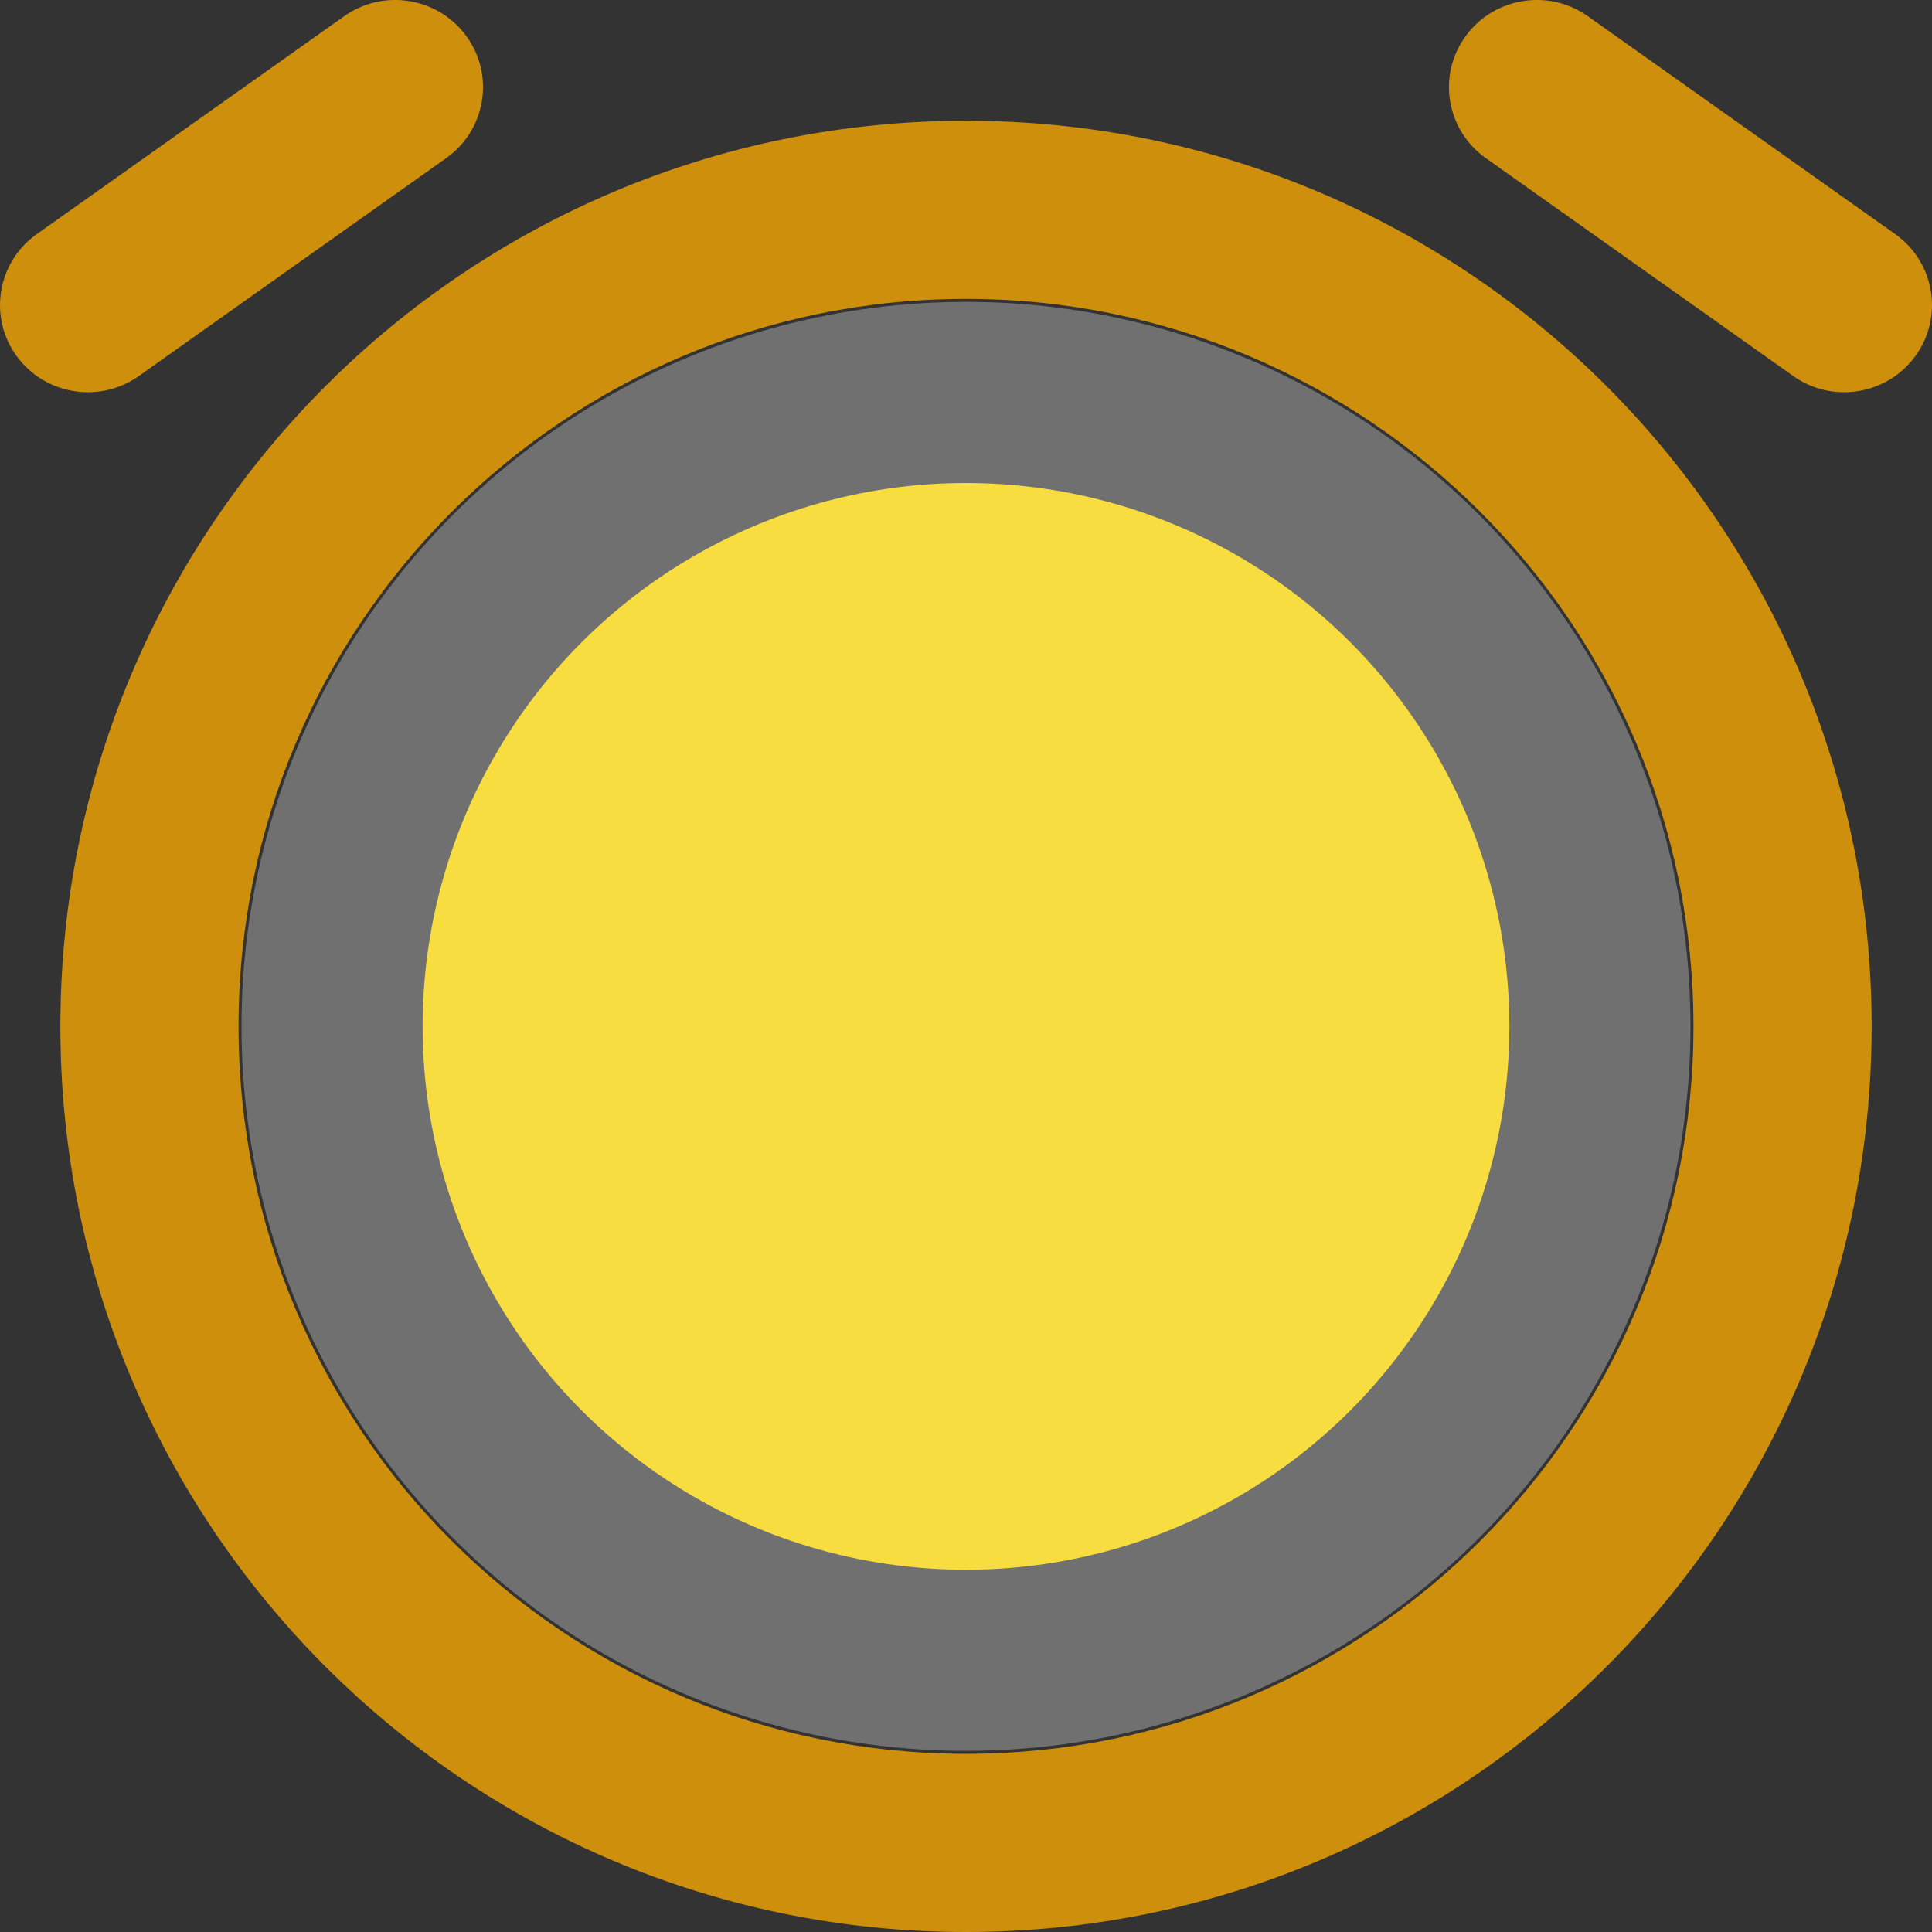 <svg width="28" height="28" viewBox="0 0 28 28" fill="none" xmlns="http://www.w3.org/2000/svg">
<rect x="0" y="0" width="28" height="28" fill="#333333" stroke="none"/>
<path fill-rule="evenodd" clip-rule="evenodd" d="M6.763 0.529C7.172 1.097 7.039 1.886 6.467 2.291L2.013 5.449C1.441 5.855 0.646 5.723 0.237 5.155C-0.171 4.588 -0.039 3.799 0.533 3.393L4.988 0.235C5.56 -0.17 6.354 -0.039 6.763 0.529ZM0.875 14.875C0.875 7.626 6.751 1.75 14 1.75C21.249 1.75 27.125 7.626 27.125 14.875C27.125 22.124 21.249 28 14 28C6.751 28 0.875 22.124 0.875 14.875ZM14 4.332C8.177 4.332 3.457 9.052 3.457 14.875C3.457 20.698 8.177 25.418 14 25.418C19.823 25.418 24.543 20.698 24.543 14.875C24.543 9.052 19.823 4.332 14 4.332ZM23.012 0.235C22.441 -0.17 21.646 -0.039 21.237 0.529C20.828 1.097 20.961 1.886 21.533 2.291L25.988 5.449C26.559 5.855 27.354 5.723 27.763 5.155C28.171 4.588 28.039 3.799 27.467 3.393L23.012 0.235Z" fill="#CE900C"/>
<circle cx="14" cy="14.875" r="10.5" fill="white" fill-opacity="0.3"/>
<circle r="7.875" transform="matrix(-1 0 0 1 14 14.875)" fill="#F7DD40"/>
</svg>
